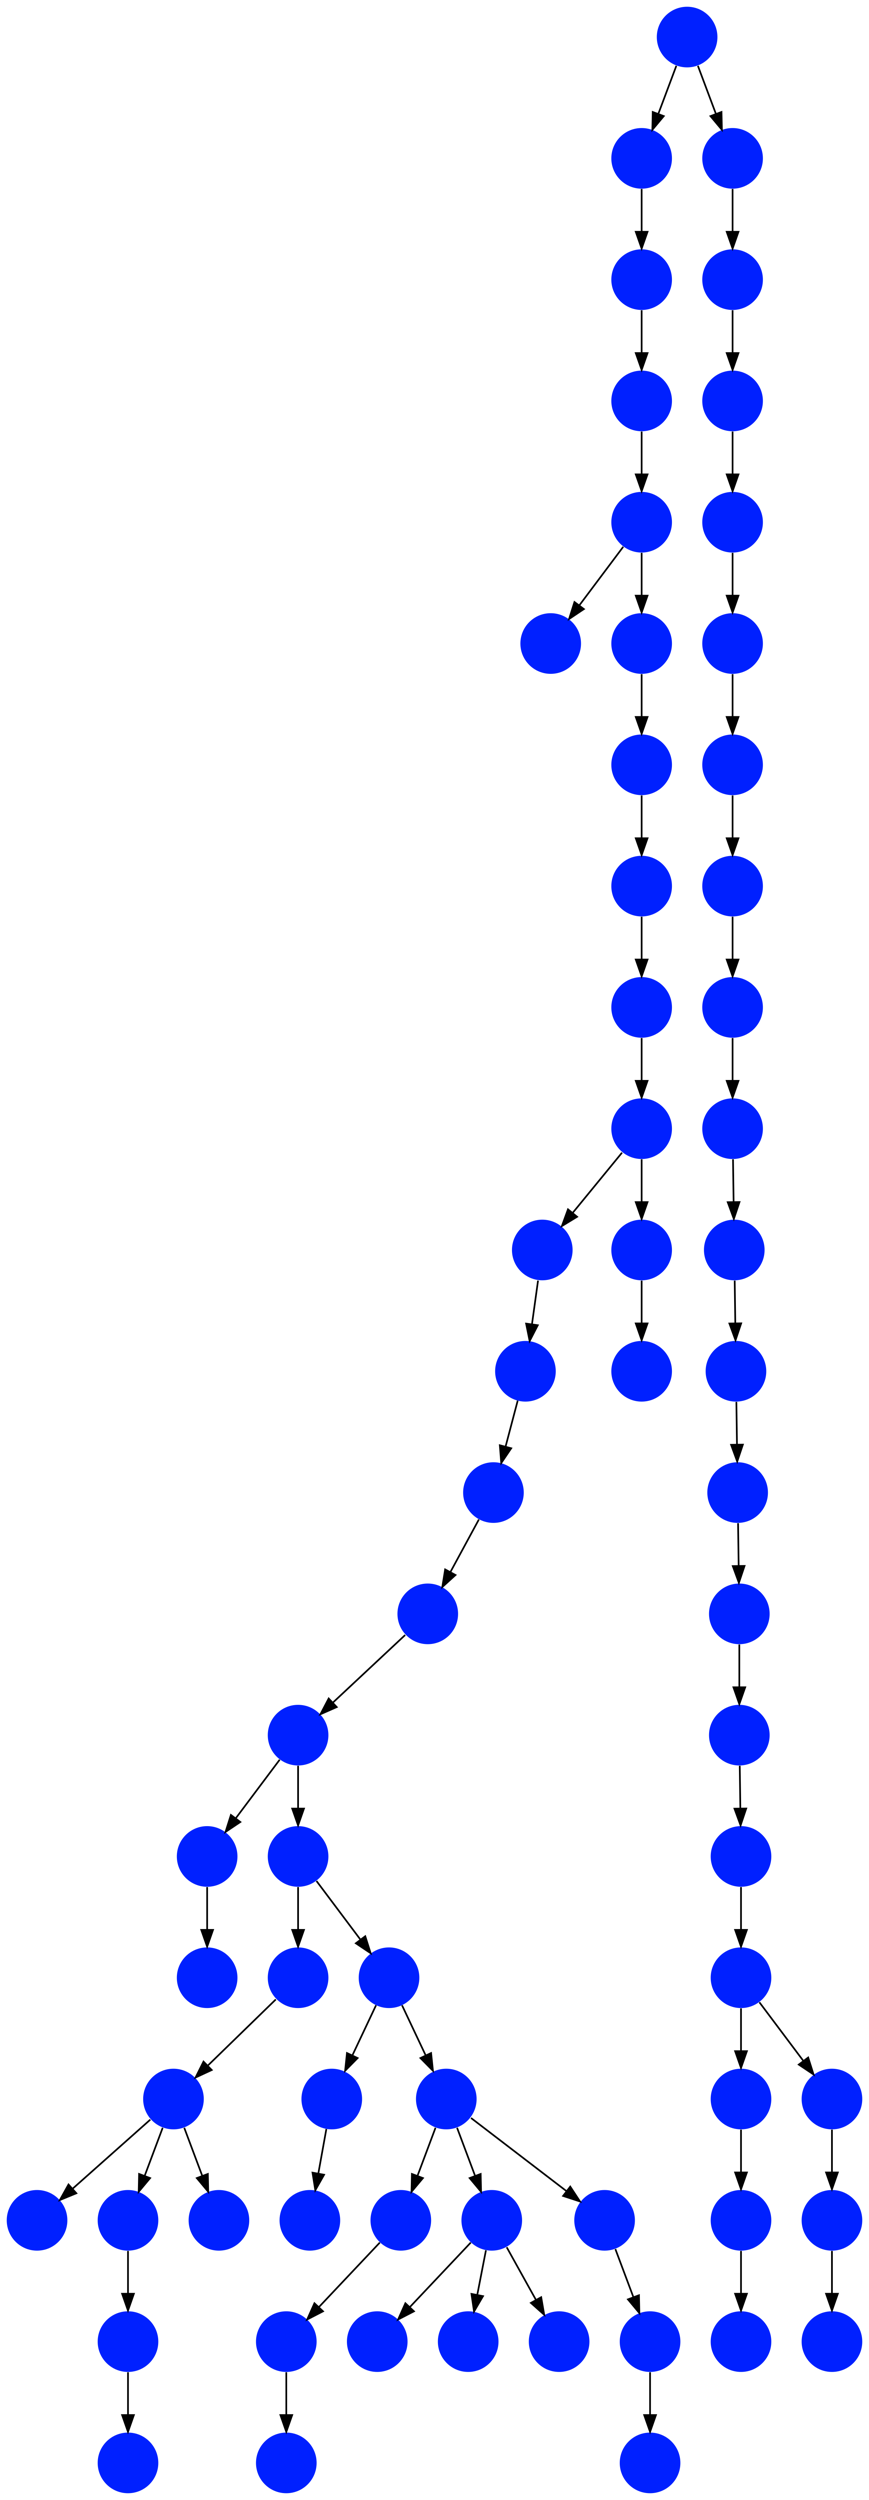 <?xml version="1.0" encoding="UTF-8" standalone="no"?>
<!DOCTYPE svg PUBLIC "-//W3C//DTD SVG 1.1//EN"
 "http://www.w3.org/Graphics/SVG/1.1/DTD/svg11.dtd">
<!-- Generated by graphviz version 2.40.1 (20161225.0304)
 -->
<!-- Title: %3 Pages: 1 -->
<svg width="516pt" height="1484pt"
 viewBox="0.00 0.00 516.00 1484.00" xmlns="http://www.w3.org/2000/svg" xmlns:xlink="http://www.w3.org/1999/xlink">
<g id="graph0" class="graph" transform="scale(1 1) rotate(0) translate(4 1480)">
<title>%3</title>
<polygon fill="#ffffff" stroke="transparent" points="-4,4 -4,-1480 512,-1480 512,4 -4,4"/>
<!-- 0 -->
<g id="node1" class="node">
<title>0</title>
<g id="a_node1"><a xlink:title="E">
<ellipse fill="#0020ff" stroke="#000000" stroke-width="0" cx="382" cy="-18" rx="18" ry="18"/>
</a>
</g>
</g>
<!-- 1 -->
<g id="node2" class="node">
<title>1</title>
<g id="a_node2"><a xlink:title="E">
<ellipse fill="#0020ff" stroke="#000000" stroke-width="0" cx="382" cy="-90" rx="18" ry="18"/>
</a>
</g>
</g>
<!-- 1&#45;&gt;0 -->
<g id="edge48" class="edge">
<title>1&#45;&gt;0</title>
<path fill="none" stroke="#000000" d="M382,-71.831C382,-64.131 382,-54.974 382,-46.417"/>
<polygon fill="#000000" stroke="#000000" points="385.5,-46.413 382,-36.413 378.5,-46.413 385.5,-46.413"/>
</g>
<!-- 2 -->
<g id="node3" class="node">
<title>2</title>
<g id="a_node3"><a xlink:title="E">
<ellipse fill="#0020ff" stroke="#000000" stroke-width="0" cx="377" cy="-810" rx="18" ry="18"/>
</a>
</g>
</g>
<!-- 6 -->
<g id="node7" class="node">
<title>6</title>
<g id="a_node7"><a xlink:title="E">
<ellipse fill="#0020ff" stroke="#000000" stroke-width="0" cx="318" cy="-738" rx="18" ry="18"/>
</a>
</g>
</g>
<!-- 2&#45;&gt;6 -->
<g id="edge36" class="edge">
<title>2&#45;&gt;6</title>
<path fill="none" stroke="#000000" d="M365.344,-795.775C357.02,-785.618 345.661,-771.756 336.156,-760.157"/>
<polygon fill="#000000" stroke="#000000" points="338.678,-757.712 329.632,-752.195 333.263,-762.149 338.678,-757.712"/>
</g>
<!-- 59 -->
<g id="node60" class="node">
<title>59</title>
<g id="a_node60"><a xlink:title="E">
<ellipse fill="#0020ff" stroke="#000000" stroke-width="0" cx="377" cy="-738" rx="18" ry="18"/>
</a>
</g>
</g>
<!-- 2&#45;&gt;59 -->
<g id="edge21" class="edge">
<title>2&#45;&gt;59</title>
<path fill="none" stroke="#000000" d="M377,-791.831C377,-784.131 377,-774.974 377,-766.417"/>
<polygon fill="#000000" stroke="#000000" points="380.5,-766.413 377,-756.413 373.5,-766.413 380.5,-766.413"/>
</g>
<!-- 3 -->
<g id="node4" class="node">
<title>3</title>
<g id="a_node4"><a xlink:title="E">
<ellipse fill="#0020ff" stroke="#000000" stroke-width="0" cx="234" cy="-162" rx="18" ry="18"/>
</a>
</g>
</g>
<!-- 7 -->
<g id="node8" class="node">
<title>7</title>
<g id="a_node8"><a xlink:title="E">
<ellipse fill="#0020ff" stroke="#000000" stroke-width="0" cx="166" cy="-90" rx="18" ry="18"/>
</a>
</g>
</g>
<!-- 3&#45;&gt;7 -->
<g id="edge13" class="edge">
<title>3&#45;&gt;7</title>
<path fill="none" stroke="#000000" d="M221.528,-148.794C211.463,-138.137 197.123,-122.954 185.537,-110.686"/>
<polygon fill="#000000" stroke="#000000" points="187.804,-107.989 178.393,-103.122 182.715,-112.796 187.804,-107.989"/>
</g>
<!-- 4 -->
<g id="node5" class="node">
<title>4</title>
<g id="a_node5"><a xlink:title="E">
<ellipse fill="#0020ff" stroke="#000000" stroke-width="0" cx="193" cy="-234" rx="18" ry="18"/>
</a>
</g>
</g>
<!-- 8 -->
<g id="node9" class="node">
<title>8</title>
<g id="a_node9"><a xlink:title="E">
<ellipse fill="#0020ff" stroke="#000000" stroke-width="0" cx="180" cy="-162" rx="18" ry="18"/>
</a>
</g>
</g>
<!-- 4&#45;&gt;8 -->
<g id="edge5" class="edge">
<title>4&#45;&gt;8</title>
<path fill="none" stroke="#000000" d="M189.786,-216.202C188.349,-208.241 186.62,-198.667 185.019,-189.796"/>
<polygon fill="#000000" stroke="#000000" points="188.443,-189.061 183.222,-179.843 181.554,-190.305 188.443,-189.061"/>
</g>
<!-- 5 -->
<g id="node6" class="node">
<title>5</title>
<g id="a_node6"><a xlink:title="E">
<ellipse fill="#0020ff" stroke="#000000" stroke-width="0" cx="377" cy="-882" rx="18" ry="18"/>
</a>
</g>
</g>
<!-- 5&#45;&gt;2 -->
<g id="edge62" class="edge">
<title>5&#45;&gt;2</title>
<path fill="none" stroke="#000000" d="M377,-863.831C377,-856.131 377,-846.974 377,-838.417"/>
<polygon fill="#000000" stroke="#000000" points="380.5,-838.413 377,-828.413 373.5,-838.413 380.5,-838.413"/>
</g>
<!-- 18 -->
<g id="node19" class="node">
<title>18</title>
<g id="a_node19"><a xlink:title="E">
<ellipse fill="#0020ff" stroke="#000000" stroke-width="0" cx="308" cy="-666" rx="18" ry="18"/>
</a>
</g>
</g>
<!-- 6&#45;&gt;18 -->
<g id="edge55" class="edge">
<title>6&#45;&gt;18</title>
<path fill="none" stroke="#000000" d="M315.477,-719.831C314.391,-712.013 313.096,-702.692 311.892,-694.022"/>
<polygon fill="#000000" stroke="#000000" points="315.33,-693.337 310.488,-683.913 308.397,-694.3 315.33,-693.337"/>
</g>
<!-- 21 -->
<g id="node22" class="node">
<title>21</title>
<g id="a_node22"><a xlink:title="E">
<ellipse fill="#0020ff" stroke="#000000" stroke-width="0" cx="166" cy="-18" rx="18" ry="18"/>
</a>
</g>
</g>
<!-- 7&#45;&gt;21 -->
<g id="edge2" class="edge">
<title>7&#45;&gt;21</title>
<path fill="none" stroke="#000000" d="M166,-71.831C166,-64.131 166,-54.974 166,-46.417"/>
<polygon fill="#000000" stroke="#000000" points="169.5,-46.413 166,-36.413 162.5,-46.413 169.5,-46.413"/>
</g>
<!-- 9 -->
<g id="node10" class="node">
<title>9</title>
<g id="a_node10"><a xlink:title="E">
<ellipse fill="#0020ff" stroke="#000000" stroke-width="0" cx="289" cy="-594" rx="18" ry="18"/>
</a>
</g>
</g>
<!-- 20 -->
<g id="node21" class="node">
<title>20</title>
<g id="a_node21"><a xlink:title="E">
<ellipse fill="#0020ff" stroke="#000000" stroke-width="0" cx="250" cy="-522" rx="18" ry="18"/>
</a>
</g>
</g>
<!-- 9&#45;&gt;20 -->
<g id="edge38" class="edge">
<title>9&#45;&gt;20</title>
<path fill="none" stroke="#000000" d="M280.345,-578.021C275.396,-568.886 269.082,-557.229 263.496,-546.916"/>
<polygon fill="#000000" stroke="#000000" points="266.472,-545.06 258.631,-537.934 260.317,-548.394 266.472,-545.06"/>
</g>
<!-- 10 -->
<g id="node11" class="node">
<title>10</title>
<g id="a_node11"><a xlink:title="E">
<ellipse fill="#0020ff" stroke="#000000" stroke-width="0" cx="220" cy="-90" rx="18" ry="18"/>
</a>
</g>
</g>
<!-- 11 -->
<g id="node12" class="node">
<title>11</title>
<g id="a_node12"><a xlink:title="E">
<ellipse fill="#0020ff" stroke="#000000" stroke-width="0" cx="261" cy="-234" rx="18" ry="18"/>
</a>
</g>
</g>
<!-- 11&#45;&gt;3 -->
<g id="edge56" class="edge">
<title>11&#45;&gt;3</title>
<path fill="none" stroke="#000000" d="M254.601,-216.937C251.407,-208.419 247.471,-197.923 243.898,-188.395"/>
<polygon fill="#000000" stroke="#000000" points="247.141,-187.075 240.353,-178.94 240.587,-189.533 247.141,-187.075"/>
</g>
<!-- 13 -->
<g id="node14" class="node">
<title>13</title>
<g id="a_node14"><a xlink:title="E">
<ellipse fill="#0020ff" stroke="#000000" stroke-width="0" cx="288" cy="-162" rx="18" ry="18"/>
</a>
</g>
</g>
<!-- 11&#45;&gt;13 -->
<g id="edge32" class="edge">
<title>11&#45;&gt;13</title>
<path fill="none" stroke="#000000" d="M267.399,-216.937C270.593,-208.419 274.529,-197.923 278.102,-188.395"/>
<polygon fill="#000000" stroke="#000000" points="281.413,-189.533 281.647,-178.94 274.859,-187.075 281.413,-189.533"/>
</g>
<!-- 60 -->
<g id="node61" class="node">
<title>60</title>
<g id="a_node61"><a xlink:title="E">
<ellipse fill="#0020ff" stroke="#000000" stroke-width="0" cx="355" cy="-162" rx="18" ry="18"/>
</a>
</g>
</g>
<!-- 11&#45;&gt;60 -->
<g id="edge22" class="edge">
<title>11&#45;&gt;60</title>
<path fill="none" stroke="#000000" d="M275.688,-222.75C290.864,-211.126 314.751,-192.829 332.348,-179.35"/>
<polygon fill="#000000" stroke="#000000" points="334.605,-182.03 340.416,-173.171 330.349,-176.473 334.605,-182.03"/>
</g>
<!-- 12 -->
<g id="node13" class="node">
<title>12</title>
<g id="a_node13"><a xlink:title="E">
<ellipse fill="#0020ff" stroke="#000000" stroke-width="0" cx="119" cy="-378" rx="18" ry="18"/>
</a>
</g>
</g>
<!-- 19 -->
<g id="node20" class="node">
<title>19</title>
<g id="a_node20"><a xlink:title="E">
<ellipse fill="#0020ff" stroke="#000000" stroke-width="0" cx="119" cy="-306" rx="18" ry="18"/>
</a>
</g>
</g>
<!-- 12&#45;&gt;19 -->
<g id="edge57" class="edge">
<title>12&#45;&gt;19</title>
<path fill="none" stroke="#000000" d="M119,-359.831C119,-352.131 119,-342.974 119,-334.417"/>
<polygon fill="#000000" stroke="#000000" points="122.5,-334.413 119,-324.413 115.5,-334.413 122.5,-334.413"/>
</g>
<!-- 13&#45;&gt;10 -->
<g id="edge49" class="edge">
<title>13&#45;&gt;10</title>
<path fill="none" stroke="#000000" d="M275.528,-148.794C265.463,-138.137 251.123,-122.954 239.537,-110.686"/>
<polygon fill="#000000" stroke="#000000" points="241.804,-107.989 232.393,-103.122 236.715,-112.796 241.804,-107.989"/>
</g>
<!-- 61 -->
<g id="node62" class="node">
<title>61</title>
<g id="a_node62"><a xlink:title="E">
<ellipse fill="#0020ff" stroke="#000000" stroke-width="0" cx="274" cy="-90" rx="18" ry="18"/>
</a>
</g>
</g>
<!-- 13&#45;&gt;61 -->
<g id="edge46" class="edge">
<title>13&#45;&gt;61</title>
<path fill="none" stroke="#000000" d="M284.539,-144.202C282.991,-136.241 281.13,-126.667 279.405,-117.796"/>
<polygon fill="#000000" stroke="#000000" points="282.814,-116.991 277.469,-107.843 275.942,-118.327 282.814,-116.991"/>
</g>
<!-- 63 -->
<g id="node64" class="node">
<title>63</title>
<g id="a_node64"><a xlink:title="E">
<ellipse fill="#0020ff" stroke="#000000" stroke-width="0" cx="328" cy="-90" rx="18" ry="18"/>
</a>
</g>
</g>
<!-- 13&#45;&gt;63 -->
<g id="edge20" class="edge">
<title>13&#45;&gt;63</title>
<path fill="none" stroke="#000000" d="M296.877,-146.021C301.952,-136.886 308.428,-125.229 314.158,-114.916"/>
<polygon fill="#000000" stroke="#000000" points="317.351,-116.376 319.147,-105.934 311.231,-112.976 317.351,-116.376"/>
</g>
<!-- 14 -->
<g id="node15" class="node">
<title>14</title>
<g id="a_node15"><a xlink:title="E">
<ellipse fill="#0020ff" stroke="#000000" stroke-width="0" cx="173" cy="-450" rx="18" ry="18"/>
</a>
</g>
</g>
<!-- 14&#45;&gt;12 -->
<g id="edge58" class="edge">
<title>14&#45;&gt;12</title>
<path fill="none" stroke="#000000" d="M162.072,-435.43C154.607,-425.475 144.563,-412.084 136.053,-400.737"/>
<polygon fill="#000000" stroke="#000000" points="138.712,-398.449 129.911,-392.549 133.112,-402.649 138.712,-398.449"/>
</g>
<!-- 27 -->
<g id="node28" class="node">
<title>27</title>
<g id="a_node28"><a xlink:title="E">
<ellipse fill="#0020ff" stroke="#000000" stroke-width="0" cx="173" cy="-378" rx="18" ry="18"/>
</a>
</g>
</g>
<!-- 14&#45;&gt;27 -->
<g id="edge24" class="edge">
<title>14&#45;&gt;27</title>
<path fill="none" stroke="#000000" d="M173,-431.831C173,-424.131 173,-414.974 173,-406.417"/>
<polygon fill="#000000" stroke="#000000" points="176.5,-406.413 173,-396.413 169.5,-406.413 176.5,-406.413"/>
</g>
<!-- 15 -->
<g id="node16" class="node">
<title>15</title>
<g id="a_node16"><a xlink:title="E">
<ellipse fill="#0020ff" stroke="#000000" stroke-width="0" cx="323" cy="-1098" rx="18" ry="18"/>
</a>
</g>
</g>
<!-- 16 -->
<g id="node17" class="node">
<title>16</title>
<g id="a_node17"><a xlink:title="E">
<ellipse fill="#0020ff" stroke="#000000" stroke-width="0" cx="435" cy="-522" rx="18" ry="18"/>
</a>
</g>
</g>
<!-- 29 -->
<g id="node30" class="node">
<title>29</title>
<g id="a_node30"><a xlink:title="E">
<ellipse fill="#0020ff" stroke="#000000" stroke-width="0" cx="435" cy="-450" rx="18" ry="18"/>
</a>
</g>
</g>
<!-- 16&#45;&gt;29 -->
<g id="edge6" class="edge">
<title>16&#45;&gt;29</title>
<path fill="none" stroke="#000000" d="M435,-503.831C435,-496.131 435,-486.974 435,-478.417"/>
<polygon fill="#000000" stroke="#000000" points="438.5,-478.413 435,-468.413 431.5,-478.413 438.5,-478.413"/>
</g>
<!-- 17 -->
<g id="node18" class="node">
<title>17</title>
<g id="a_node18"><a xlink:title="E">
<ellipse fill="#0020ff" stroke="#000000" stroke-width="0" cx="173" cy="-306" rx="18" ry="18"/>
</a>
</g>
</g>
<!-- 56 -->
<g id="node57" class="node">
<title>56</title>
<g id="a_node57"><a xlink:title="E">
<ellipse fill="#0020ff" stroke="#000000" stroke-width="0" cx="99" cy="-234" rx="18" ry="18"/>
</a>
</g>
</g>
<!-- 17&#45;&gt;56 -->
<g id="edge45" class="edge">
<title>17&#45;&gt;56</title>
<path fill="none" stroke="#000000" d="M159.77,-293.128C148.616,-282.275 132.463,-266.559 119.614,-254.057"/>
<polygon fill="#000000" stroke="#000000" points="121.723,-251.226 112.115,-246.761 116.842,-256.243 121.723,-251.226"/>
</g>
<!-- 18&#45;&gt;9 -->
<g id="edge37" class="edge">
<title>18&#45;&gt;9</title>
<path fill="none" stroke="#000000" d="M303.401,-648.571C301.246,-640.407 298.629,-630.487 296.219,-621.357"/>
<polygon fill="#000000" stroke="#000000" points="299.559,-620.294 293.623,-611.518 292.79,-622.08 299.559,-620.294"/>
</g>
<!-- 20&#45;&gt;14 -->
<g id="edge50" class="edge">
<title>20&#45;&gt;14</title>
<path fill="none" stroke="#000000" d="M236.588,-509.459C224.774,-498.411 207.377,-482.145 193.765,-469.417"/>
<polygon fill="#000000" stroke="#000000" points="195.953,-466.671 186.259,-462.398 191.173,-471.784 195.953,-466.671"/>
</g>
<!-- 22 -->
<g id="node23" class="node">
<title>22</title>
<g id="a_node23"><a xlink:title="E">
<ellipse fill="#0020ff" stroke="#000000" stroke-width="0" cx="436" cy="-378" rx="18" ry="18"/>
</a>
</g>
</g>
<!-- 23 -->
<g id="node24" class="node">
<title>23</title>
<g id="a_node24"><a xlink:title="E">
<ellipse fill="#0020ff" stroke="#000000" stroke-width="0" cx="436" cy="-306" rx="18" ry="18"/>
</a>
</g>
</g>
<!-- 22&#45;&gt;23 -->
<g id="edge3" class="edge">
<title>22&#45;&gt;23</title>
<path fill="none" stroke="#000000" d="M436,-359.831C436,-352.131 436,-342.974 436,-334.417"/>
<polygon fill="#000000" stroke="#000000" points="439.5,-334.413 436,-324.413 432.5,-334.413 439.5,-334.413"/>
</g>
<!-- 30 -->
<g id="node31" class="node">
<title>30</title>
<g id="a_node31"><a xlink:title="E">
<ellipse fill="#0020ff" stroke="#000000" stroke-width="0" cx="436" cy="-234" rx="18" ry="18"/>
</a>
</g>
</g>
<!-- 23&#45;&gt;30 -->
<g id="edge19" class="edge">
<title>23&#45;&gt;30</title>
<path fill="none" stroke="#000000" d="M436,-287.831C436,-280.131 436,-270.974 436,-262.417"/>
<polygon fill="#000000" stroke="#000000" points="439.5,-262.413 436,-252.413 432.5,-262.413 439.5,-262.413"/>
</g>
<!-- 51 -->
<g id="node52" class="node">
<title>51</title>
<g id="a_node52"><a xlink:title="E">
<ellipse fill="#0020ff" stroke="#000000" stroke-width="0" cx="490" cy="-234" rx="18" ry="18"/>
</a>
</g>
</g>
<!-- 23&#45;&gt;51 -->
<g id="edge1" class="edge">
<title>23&#45;&gt;51</title>
<path fill="none" stroke="#000000" d="M446.928,-291.43C454.393,-281.475 464.437,-268.084 472.947,-256.737"/>
<polygon fill="#000000" stroke="#000000" points="475.889,-258.649 479.089,-248.549 470.288,-254.449 475.889,-258.649"/>
</g>
<!-- 24 -->
<g id="node25" class="node">
<title>24</title>
<g id="a_node25"><a xlink:title="E">
<ellipse fill="#0020ff" stroke="#000000" stroke-width="0" cx="227" cy="-306" rx="18" ry="18"/>
</a>
</g>
</g>
<!-- 24&#45;&gt;4 -->
<g id="edge8" class="edge">
<title>24&#45;&gt;4</title>
<path fill="none" stroke="#000000" d="M219.285,-289.662C215.128,-280.858 209.902,-269.792 205.207,-259.85"/>
<polygon fill="#000000" stroke="#000000" points="208.356,-258.321 200.921,-250.773 202.026,-261.31 208.356,-258.321"/>
</g>
<!-- 24&#45;&gt;11 -->
<g id="edge16" class="edge">
<title>24&#45;&gt;11</title>
<path fill="none" stroke="#000000" d="M234.715,-289.662C238.872,-280.858 244.098,-269.792 248.793,-259.85"/>
<polygon fill="#000000" stroke="#000000" points="251.974,-261.31 253.079,-250.773 245.644,-258.321 251.974,-261.31"/>
</g>
<!-- 25 -->
<g id="node26" class="node">
<title>25</title>
<g id="a_node26"><a xlink:title="E">
<ellipse fill="#0020ff" stroke="#000000" stroke-width="0" cx="433" cy="-666" rx="18" ry="18"/>
</a>
</g>
</g>
<!-- 26 -->
<g id="node27" class="node">
<title>26</title>
<g id="a_node27"><a xlink:title="E">
<ellipse fill="#0020ff" stroke="#000000" stroke-width="0" cx="434" cy="-594" rx="18" ry="18"/>
</a>
</g>
</g>
<!-- 25&#45;&gt;26 -->
<g id="edge39" class="edge">
<title>25&#45;&gt;26</title>
<path fill="none" stroke="#000000" d="M433.252,-647.831C433.359,-640.131 433.486,-630.974 433.605,-622.417"/>
<polygon fill="#000000" stroke="#000000" points="437.105,-622.461 433.744,-612.413 430.106,-622.364 437.105,-622.461"/>
</g>
<!-- 26&#45;&gt;16 -->
<g id="edge44" class="edge">
<title>26&#45;&gt;16</title>
<path fill="none" stroke="#000000" d="M434.252,-575.831C434.359,-568.131 434.486,-558.974 434.605,-550.417"/>
<polygon fill="#000000" stroke="#000000" points="438.105,-550.461 434.744,-540.413 431.106,-550.364 438.105,-550.461"/>
</g>
<!-- 27&#45;&gt;17 -->
<g id="edge10" class="edge">
<title>27&#45;&gt;17</title>
<path fill="none" stroke="#000000" d="M173,-359.831C173,-352.131 173,-342.974 173,-334.417"/>
<polygon fill="#000000" stroke="#000000" points="176.5,-334.413 173,-324.413 169.5,-334.413 176.5,-334.413"/>
</g>
<!-- 27&#45;&gt;24 -->
<g id="edge40" class="edge">
<title>27&#45;&gt;24</title>
<path fill="none" stroke="#000000" d="M183.928,-363.43C191.393,-353.475 201.437,-340.084 209.947,-328.737"/>
<polygon fill="#000000" stroke="#000000" points="212.888,-330.649 216.089,-320.549 207.288,-326.449 212.888,-330.649"/>
</g>
<!-- 28 -->
<g id="node29" class="node">
<title>28</title>
<g id="a_node29"><a xlink:title="E">
<ellipse fill="#0020ff" stroke="#000000" stroke-width="0" cx="436" cy="-162" rx="18" ry="18"/>
</a>
</g>
</g>
<!-- 42 -->
<g id="node43" class="node">
<title>42</title>
<g id="a_node43"><a xlink:title="E">
<ellipse fill="#0020ff" stroke="#000000" stroke-width="0" cx="436" cy="-90" rx="18" ry="18"/>
</a>
</g>
</g>
<!-- 28&#45;&gt;42 -->
<g id="edge29" class="edge">
<title>28&#45;&gt;42</title>
<path fill="none" stroke="#000000" d="M436,-143.831C436,-136.131 436,-126.974 436,-118.417"/>
<polygon fill="#000000" stroke="#000000" points="439.5,-118.413 436,-108.413 432.5,-118.413 439.5,-118.413"/>
</g>
<!-- 29&#45;&gt;22 -->
<g id="edge18" class="edge">
<title>29&#45;&gt;22</title>
<path fill="none" stroke="#000000" d="M435.252,-431.831C435.359,-424.131 435.486,-414.974 435.605,-406.417"/>
<polygon fill="#000000" stroke="#000000" points="439.105,-406.461 435.744,-396.413 432.106,-406.364 439.105,-406.461"/>
</g>
<!-- 30&#45;&gt;28 -->
<g id="edge25" class="edge">
<title>30&#45;&gt;28</title>
<path fill="none" stroke="#000000" d="M436,-215.831C436,-208.131 436,-198.974 436,-190.417"/>
<polygon fill="#000000" stroke="#000000" points="439.5,-190.413 436,-180.413 432.5,-190.413 439.5,-190.413"/>
</g>
<!-- 31 -->
<g id="node32" class="node">
<title>31</title>
<g id="a_node32"><a xlink:title="E">
<ellipse fill="#0020ff" stroke="#000000" stroke-width="0" cx="377" cy="-1170" rx="18" ry="18"/>
</a>
</g>
</g>
<!-- 31&#45;&gt;15 -->
<g id="edge43" class="edge">
<title>31&#45;&gt;15</title>
<path fill="none" stroke="#000000" d="M366.072,-1155.43C358.607,-1145.475 348.563,-1132.084 340.053,-1120.737"/>
<polygon fill="#000000" stroke="#000000" points="342.712,-1118.449 333.911,-1112.549 337.111,-1122.649 342.712,-1118.449"/>
</g>
<!-- 32 -->
<g id="node33" class="node">
<title>32</title>
<g id="a_node33"><a xlink:title="E">
<ellipse fill="#0020ff" stroke="#000000" stroke-width="0" cx="377" cy="-1098" rx="18" ry="18"/>
</a>
</g>
</g>
<!-- 31&#45;&gt;32 -->
<g id="edge15" class="edge">
<title>31&#45;&gt;32</title>
<path fill="none" stroke="#000000" d="M377,-1151.831C377,-1144.131 377,-1134.974 377,-1126.417"/>
<polygon fill="#000000" stroke="#000000" points="380.5,-1126.413 377,-1116.413 373.5,-1126.413 380.5,-1126.413"/>
</g>
<!-- 33 -->
<g id="node34" class="node">
<title>33</title>
<g id="a_node34"><a xlink:title="E">
<ellipse fill="#0020ff" stroke="#000000" stroke-width="0" cx="377" cy="-1026" rx="18" ry="18"/>
</a>
</g>
</g>
<!-- 32&#45;&gt;33 -->
<g id="edge17" class="edge">
<title>32&#45;&gt;33</title>
<path fill="none" stroke="#000000" d="M377,-1079.831C377,-1072.131 377,-1062.974 377,-1054.417"/>
<polygon fill="#000000" stroke="#000000" points="380.5,-1054.413 377,-1044.413 373.5,-1054.413 380.5,-1054.413"/>
</g>
<!-- 49 -->
<g id="node50" class="node">
<title>49</title>
<g id="a_node50"><a xlink:title="E">
<ellipse fill="#0020ff" stroke="#000000" stroke-width="0" cx="377" cy="-954" rx="18" ry="18"/>
</a>
</g>
</g>
<!-- 33&#45;&gt;49 -->
<g id="edge42" class="edge">
<title>33&#45;&gt;49</title>
<path fill="none" stroke="#000000" d="M377,-1007.831C377,-1000.131 377,-990.974 377,-982.417"/>
<polygon fill="#000000" stroke="#000000" points="380.5,-982.413 377,-972.413 373.5,-982.413 380.5,-982.413"/>
</g>
<!-- 34 -->
<g id="node35" class="node">
<title>34</title>
<g id="a_node35"><a xlink:title="E">
<ellipse fill="#0020ff" stroke="#000000" stroke-width="0" cx="432" cy="-738" rx="18" ry="18"/>
</a>
</g>
</g>
<!-- 34&#45;&gt;25 -->
<g id="edge4" class="edge">
<title>34&#45;&gt;25</title>
<path fill="none" stroke="#000000" d="M432.252,-719.831C432.359,-712.131 432.486,-702.974 432.605,-694.417"/>
<polygon fill="#000000" stroke="#000000" points="436.105,-694.461 432.744,-684.413 429.106,-694.364 436.105,-694.461"/>
</g>
<!-- 35 -->
<g id="node36" class="node">
<title>35</title>
<g id="a_node36"><a xlink:title="E">
<ellipse fill="#0020ff" stroke="#000000" stroke-width="0" cx="377" cy="-1386" rx="18" ry="18"/>
</a>
</g>
</g>
<!-- 47 -->
<g id="node48" class="node">
<title>47</title>
<g id="a_node48"><a xlink:title="E">
<ellipse fill="#0020ff" stroke="#000000" stroke-width="0" cx="377" cy="-1314" rx="18" ry="18"/>
</a>
</g>
</g>
<!-- 35&#45;&gt;47 -->
<g id="edge34" class="edge">
<title>35&#45;&gt;47</title>
<path fill="none" stroke="#000000" d="M377,-1367.831C377,-1360.131 377,-1350.974 377,-1342.417"/>
<polygon fill="#000000" stroke="#000000" points="380.5,-1342.413 377,-1332.413 373.5,-1342.413 380.5,-1342.413"/>
</g>
<!-- 36 -->
<g id="node37" class="node">
<title>36</title>
<g id="a_node37"><a xlink:title="E">
<ellipse fill="#0020ff" stroke="#000000" stroke-width="0" cx="404" cy="-1458" rx="18" ry="18"/>
</a>
</g>
</g>
<!-- 36&#45;&gt;35 -->
<g id="edge27" class="edge">
<title>36&#45;&gt;35</title>
<path fill="none" stroke="#000000" d="M397.601,-1440.937C394.407,-1432.419 390.471,-1421.923 386.898,-1412.395"/>
<polygon fill="#000000" stroke="#000000" points="390.141,-1411.075 383.353,-1402.94 383.587,-1413.533 390.141,-1411.075"/>
</g>
<!-- 52 -->
<g id="node53" class="node">
<title>52</title>
<g id="a_node53"><a xlink:title="E">
<ellipse fill="#0020ff" stroke="#000000" stroke-width="0" cx="431" cy="-1386" rx="18" ry="18"/>
</a>
</g>
</g>
<!-- 36&#45;&gt;52 -->
<g id="edge14" class="edge">
<title>36&#45;&gt;52</title>
<path fill="none" stroke="#000000" d="M410.399,-1440.937C413.593,-1432.419 417.529,-1421.923 421.102,-1412.395"/>
<polygon fill="#000000" stroke="#000000" points="424.413,-1413.533 424.647,-1402.94 417.859,-1411.075 424.413,-1413.533"/>
</g>
<!-- 37 -->
<g id="node38" class="node">
<title>37</title>
<g id="a_node38"><a xlink:title="E">
<ellipse fill="#0020ff" stroke="#000000" stroke-width="0" cx="490" cy="-90" rx="18" ry="18"/>
</a>
</g>
</g>
<!-- 38 -->
<g id="node39" class="node">
<title>38</title>
<g id="a_node39"><a xlink:title="E">
<ellipse fill="#0020ff" stroke="#000000" stroke-width="0" cx="431" cy="-1026" rx="18" ry="18"/>
</a>
</g>
</g>
<!-- 44 -->
<g id="node45" class="node">
<title>44</title>
<g id="a_node45"><a xlink:title="E">
<ellipse fill="#0020ff" stroke="#000000" stroke-width="0" cx="431" cy="-954" rx="18" ry="18"/>
</a>
</g>
</g>
<!-- 38&#45;&gt;44 -->
<g id="edge12" class="edge">
<title>38&#45;&gt;44</title>
<path fill="none" stroke="#000000" d="M431,-1007.831C431,-1000.131 431,-990.974 431,-982.417"/>
<polygon fill="#000000" stroke="#000000" points="434.5,-982.413 431,-972.413 427.5,-982.413 434.5,-982.413"/>
</g>
<!-- 39 -->
<g id="node40" class="node">
<title>39</title>
<g id="a_node40"><a xlink:title="E">
<ellipse fill="#0020ff" stroke="#000000" stroke-width="0" cx="431" cy="-882" rx="18" ry="18"/>
</a>
</g>
</g>
<!-- 43 -->
<g id="node44" class="node">
<title>43</title>
<g id="a_node44"><a xlink:title="E">
<ellipse fill="#0020ff" stroke="#000000" stroke-width="0" cx="431" cy="-810" rx="18" ry="18"/>
</a>
</g>
</g>
<!-- 39&#45;&gt;43 -->
<g id="edge9" class="edge">
<title>39&#45;&gt;43</title>
<path fill="none" stroke="#000000" d="M431,-863.831C431,-856.131 431,-846.974 431,-838.417"/>
<polygon fill="#000000" stroke="#000000" points="434.5,-838.413 431,-828.413 427.5,-838.413 434.5,-838.413"/>
</g>
<!-- 40 -->
<g id="node41" class="node">
<title>40</title>
<g id="a_node41"><a xlink:title="E">
<ellipse fill="#0020ff" stroke="#000000" stroke-width="0" cx="431" cy="-1242" rx="18" ry="18"/>
</a>
</g>
</g>
<!-- 48 -->
<g id="node49" class="node">
<title>48</title>
<g id="a_node49"><a xlink:title="E">
<ellipse fill="#0020ff" stroke="#000000" stroke-width="0" cx="431" cy="-1170" rx="18" ry="18"/>
</a>
</g>
</g>
<!-- 40&#45;&gt;48 -->
<g id="edge30" class="edge">
<title>40&#45;&gt;48</title>
<path fill="none" stroke="#000000" d="M431,-1223.831C431,-1216.131 431,-1206.974 431,-1198.417"/>
<polygon fill="#000000" stroke="#000000" points="434.5,-1198.413 431,-1188.413 427.5,-1198.413 434.5,-1198.413"/>
</g>
<!-- 41 -->
<g id="node42" class="node">
<title>41</title>
<g id="a_node42"><a xlink:title="E">
<ellipse fill="#0020ff" stroke="#000000" stroke-width="0" cx="377" cy="-1242" rx="18" ry="18"/>
</a>
</g>
</g>
<!-- 41&#45;&gt;31 -->
<g id="edge60" class="edge">
<title>41&#45;&gt;31</title>
<path fill="none" stroke="#000000" d="M377,-1223.831C377,-1216.131 377,-1206.974 377,-1198.417"/>
<polygon fill="#000000" stroke="#000000" points="380.5,-1198.413 377,-1188.413 373.5,-1198.413 380.5,-1198.413"/>
</g>
<!-- 43&#45;&gt;34 -->
<g id="edge7" class="edge">
<title>43&#45;&gt;34</title>
<path fill="none" stroke="#000000" d="M431.252,-791.831C431.359,-784.131 431.486,-774.974 431.605,-766.417"/>
<polygon fill="#000000" stroke="#000000" points="435.105,-766.461 431.744,-756.413 428.106,-766.364 435.105,-766.461"/>
</g>
<!-- 44&#45;&gt;39 -->
<g id="edge41" class="edge">
<title>44&#45;&gt;39</title>
<path fill="none" stroke="#000000" d="M431,-935.831C431,-928.131 431,-918.974 431,-910.417"/>
<polygon fill="#000000" stroke="#000000" points="434.5,-910.413 431,-900.413 427.5,-910.413 434.5,-910.413"/>
</g>
<!-- 45 -->
<g id="node46" class="node">
<title>45</title>
<g id="a_node46"><a xlink:title="E">
<ellipse fill="#0020ff" stroke="#000000" stroke-width="0" cx="431" cy="-1314" rx="18" ry="18"/>
</a>
</g>
</g>
<!-- 45&#45;&gt;40 -->
<g id="edge11" class="edge">
<title>45&#45;&gt;40</title>
<path fill="none" stroke="#000000" d="M431,-1295.831C431,-1288.131 431,-1278.974 431,-1270.417"/>
<polygon fill="#000000" stroke="#000000" points="434.5,-1270.413 431,-1260.413 427.5,-1270.413 434.5,-1270.413"/>
</g>
<!-- 46 -->
<g id="node47" class="node">
<title>46</title>
<g id="a_node47"><a xlink:title="E">
<ellipse fill="#0020ff" stroke="#000000" stroke-width="0" cx="490" cy="-162" rx="18" ry="18"/>
</a>
</g>
</g>
<!-- 46&#45;&gt;37 -->
<g id="edge54" class="edge">
<title>46&#45;&gt;37</title>
<path fill="none" stroke="#000000" d="M490,-143.831C490,-136.131 490,-126.974 490,-118.417"/>
<polygon fill="#000000" stroke="#000000" points="493.5,-118.413 490,-108.413 486.5,-118.413 493.5,-118.413"/>
</g>
<!-- 47&#45;&gt;41 -->
<g id="edge28" class="edge">
<title>47&#45;&gt;41</title>
<path fill="none" stroke="#000000" d="M377,-1295.831C377,-1288.131 377,-1278.974 377,-1270.417"/>
<polygon fill="#000000" stroke="#000000" points="380.5,-1270.413 377,-1260.413 373.5,-1270.413 380.5,-1270.413"/>
</g>
<!-- 50 -->
<g id="node51" class="node">
<title>50</title>
<g id="a_node51"><a xlink:title="E">
<ellipse fill="#0020ff" stroke="#000000" stroke-width="0" cx="431" cy="-1098" rx="18" ry="18"/>
</a>
</g>
</g>
<!-- 48&#45;&gt;50 -->
<g id="edge63" class="edge">
<title>48&#45;&gt;50</title>
<path fill="none" stroke="#000000" d="M431,-1151.831C431,-1144.131 431,-1134.974 431,-1126.417"/>
<polygon fill="#000000" stroke="#000000" points="434.5,-1126.413 431,-1116.413 427.5,-1126.413 434.5,-1126.413"/>
</g>
<!-- 49&#45;&gt;5 -->
<g id="edge52" class="edge">
<title>49&#45;&gt;5</title>
<path fill="none" stroke="#000000" d="M377,-935.831C377,-928.131 377,-918.974 377,-910.417"/>
<polygon fill="#000000" stroke="#000000" points="380.5,-910.413 377,-900.413 373.5,-910.413 380.5,-910.413"/>
</g>
<!-- 50&#45;&gt;38 -->
<g id="edge59" class="edge">
<title>50&#45;&gt;38</title>
<path fill="none" stroke="#000000" d="M431,-1079.831C431,-1072.131 431,-1062.974 431,-1054.417"/>
<polygon fill="#000000" stroke="#000000" points="434.5,-1054.413 431,-1044.413 427.5,-1054.413 434.5,-1054.413"/>
</g>
<!-- 51&#45;&gt;46 -->
<g id="edge23" class="edge">
<title>51&#45;&gt;46</title>
<path fill="none" stroke="#000000" d="M490,-215.831C490,-208.131 490,-198.974 490,-190.417"/>
<polygon fill="#000000" stroke="#000000" points="493.5,-190.413 490,-180.413 486.5,-190.413 493.5,-190.413"/>
</g>
<!-- 52&#45;&gt;45 -->
<g id="edge33" class="edge">
<title>52&#45;&gt;45</title>
<path fill="none" stroke="#000000" d="M431,-1367.831C431,-1360.131 431,-1350.974 431,-1342.417"/>
<polygon fill="#000000" stroke="#000000" points="434.5,-1342.413 431,-1332.413 427.5,-1342.413 434.5,-1342.413"/>
</g>
<!-- 53 -->
<g id="node54" class="node">
<title>53</title>
<g id="a_node54"><a xlink:title="E">
<ellipse fill="#0020ff" stroke="#000000" stroke-width="0" cx="18" cy="-162" rx="18" ry="18"/>
</a>
</g>
</g>
<!-- 54 -->
<g id="node55" class="node">
<title>54</title>
<g id="a_node55"><a xlink:title="E">
<ellipse fill="#0020ff" stroke="#000000" stroke-width="0" cx="72" cy="-162" rx="18" ry="18"/>
</a>
</g>
</g>
<!-- 57 -->
<g id="node58" class="node">
<title>57</title>
<g id="a_node58"><a xlink:title="E">
<ellipse fill="#0020ff" stroke="#000000" stroke-width="0" cx="72" cy="-90" rx="18" ry="18"/>
</a>
</g>
</g>
<!-- 54&#45;&gt;57 -->
<g id="edge53" class="edge">
<title>54&#45;&gt;57</title>
<path fill="none" stroke="#000000" d="M72,-143.831C72,-136.131 72,-126.974 72,-118.417"/>
<polygon fill="#000000" stroke="#000000" points="75.5,-118.413 72,-108.413 68.5,-118.413 75.5,-118.413"/>
</g>
<!-- 55 -->
<g id="node56" class="node">
<title>55</title>
<g id="a_node56"><a xlink:title="E">
<ellipse fill="#0020ff" stroke="#000000" stroke-width="0" cx="72" cy="-18" rx="18" ry="18"/>
</a>
</g>
</g>
<!-- 56&#45;&gt;53 -->
<g id="edge31" class="edge">
<title>56&#45;&gt;53</title>
<path fill="none" stroke="#000000" d="M85.26,-221.786C72.616,-210.547 53.674,-193.71 39.11,-180.765"/>
<polygon fill="#000000" stroke="#000000" points="41.337,-178.061 31.538,-174.033 36.687,-183.293 41.337,-178.061"/>
</g>
<!-- 56&#45;&gt;54 -->
<g id="edge47" class="edge">
<title>56&#45;&gt;54</title>
<path fill="none" stroke="#000000" d="M92.601,-216.937C89.407,-208.419 85.471,-197.923 81.898,-188.395"/>
<polygon fill="#000000" stroke="#000000" points="85.141,-187.075 78.353,-178.94 78.587,-189.533 85.141,-187.075"/>
</g>
<!-- 62 -->
<g id="node63" class="node">
<title>62</title>
<g id="a_node63"><a xlink:title="E">
<ellipse fill="#0020ff" stroke="#000000" stroke-width="0" cx="126" cy="-162" rx="18" ry="18"/>
</a>
</g>
</g>
<!-- 56&#45;&gt;62 -->
<g id="edge61" class="edge">
<title>56&#45;&gt;62</title>
<path fill="none" stroke="#000000" d="M105.399,-216.937C108.593,-208.419 112.529,-197.923 116.102,-188.395"/>
<polygon fill="#000000" stroke="#000000" points="119.413,-189.533 119.647,-178.94 112.859,-187.075 119.413,-189.533"/>
</g>
<!-- 57&#45;&gt;55 -->
<g id="edge51" class="edge">
<title>57&#45;&gt;55</title>
<path fill="none" stroke="#000000" d="M72,-71.831C72,-64.131 72,-54.974 72,-46.417"/>
<polygon fill="#000000" stroke="#000000" points="75.5,-46.413 72,-36.413 68.5,-46.413 75.5,-46.413"/>
</g>
<!-- 58 -->
<g id="node59" class="node">
<title>58</title>
<g id="a_node59"><a xlink:title="E">
<ellipse fill="#0020ff" stroke="#000000" stroke-width="0" cx="377" cy="-666" rx="18" ry="18"/>
</a>
</g>
</g>
<!-- 59&#45;&gt;58 -->
<g id="edge35" class="edge">
<title>59&#45;&gt;58</title>
<path fill="none" stroke="#000000" d="M377,-719.831C377,-712.131 377,-702.974 377,-694.417"/>
<polygon fill="#000000" stroke="#000000" points="380.5,-694.413 377,-684.413 373.5,-694.413 380.5,-694.413"/>
</g>
<!-- 60&#45;&gt;1 -->
<g id="edge26" class="edge">
<title>60&#45;&gt;1</title>
<path fill="none" stroke="#000000" d="M361.399,-144.937C364.593,-136.419 368.529,-125.923 372.102,-116.395"/>
<polygon fill="#000000" stroke="#000000" points="375.413,-117.533 375.647,-106.941 368.859,-115.075 375.413,-117.533"/>
</g>
</g>
</svg>
